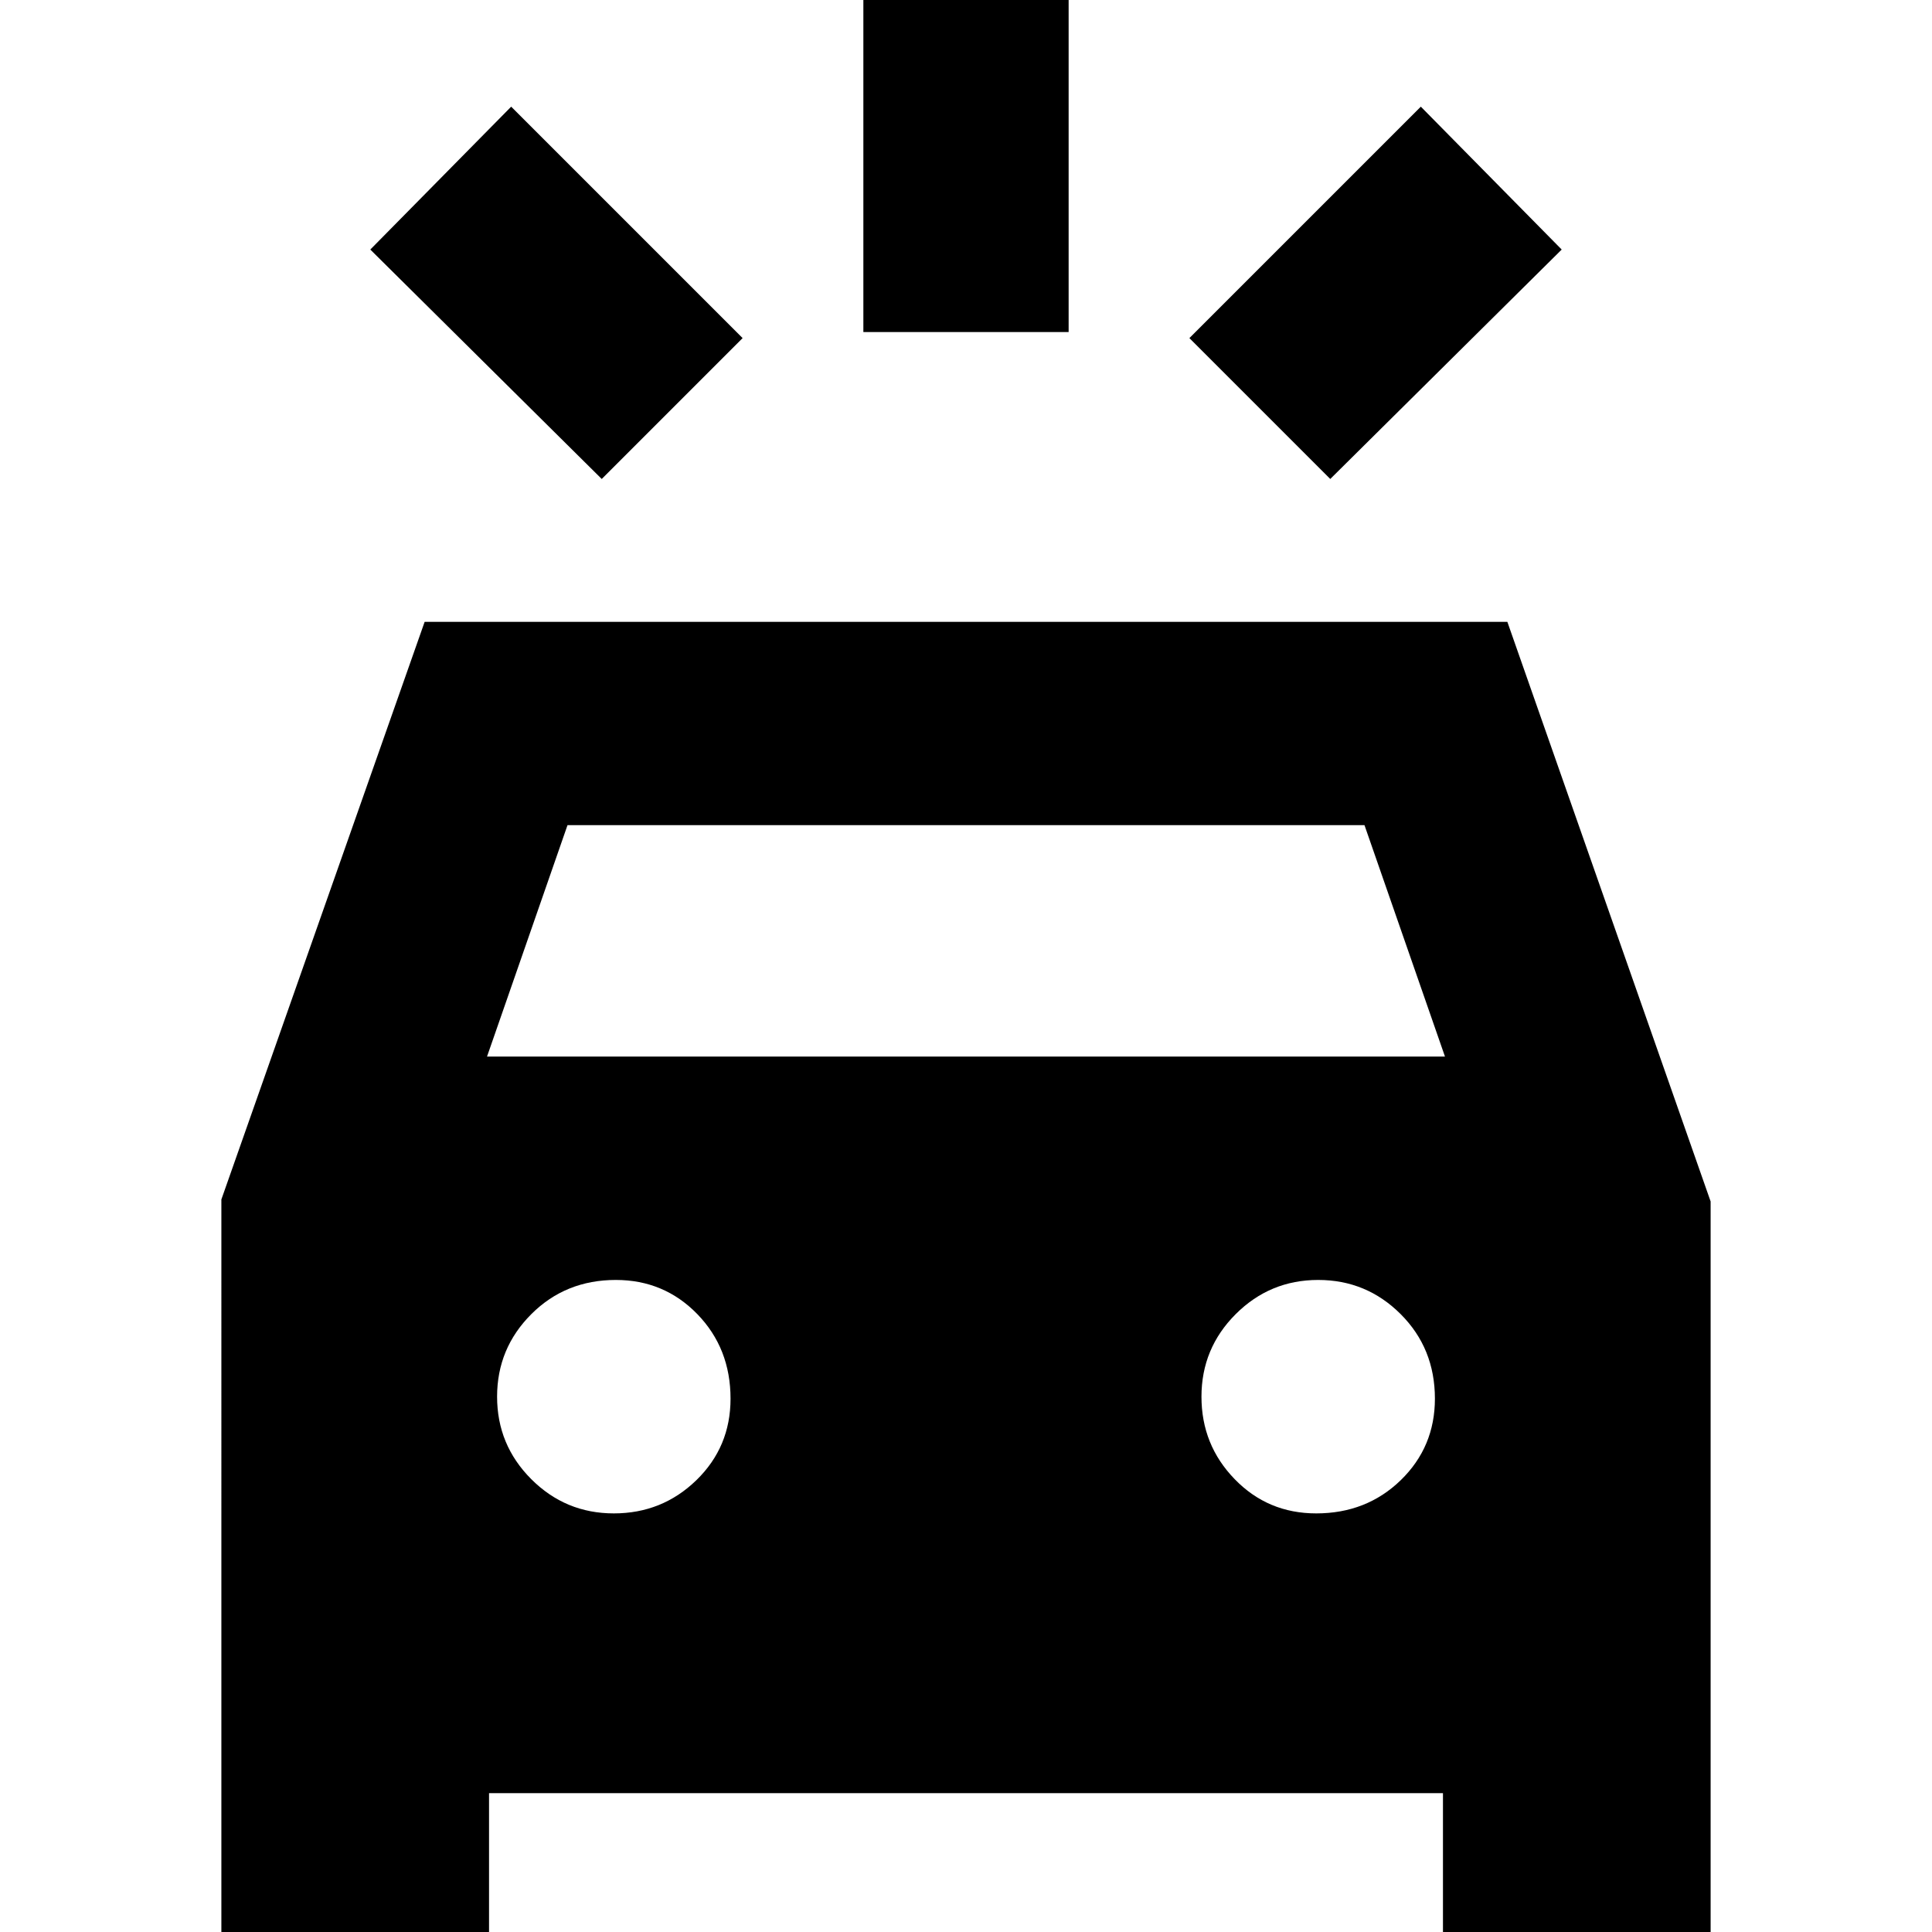 <svg xmlns="http://www.w3.org/2000/svg" height="24" width="24"><path d="M7.475 5.95 4.6 3.1l1.75-1.775L9.225 4.2Zm9.05 0-1.75-1.75 2.875-2.875L19.4 3.1Zm-5.8-1.825v-4.55h2.55v4.55Zm-7.975 20.1V14.9l2.525-7.175h13.45l2.525 7.2v9.3h-3.325v-1.95H6.075v1.95Zm3.3-11.1h11.9l-1-2.875h-9.9ZM7.625 18.8q.6 0 1.025-.412.425-.413.425-1.013 0-.625-.412-1.05Q8.25 15.9 7.65 15.9q-.625 0-1.05.425-.425.425-.425 1.025 0 .6.425 1.025.425.425 1.025.425Zm8.725 0q.625 0 1.05-.412.425-.413.425-1.013 0-.625-.425-1.05-.425-.425-1.025-.425-.6 0-1.025.425-.425.425-.425 1.025 0 .6.413 1.025.412.425 1.012.425Z"/></svg>